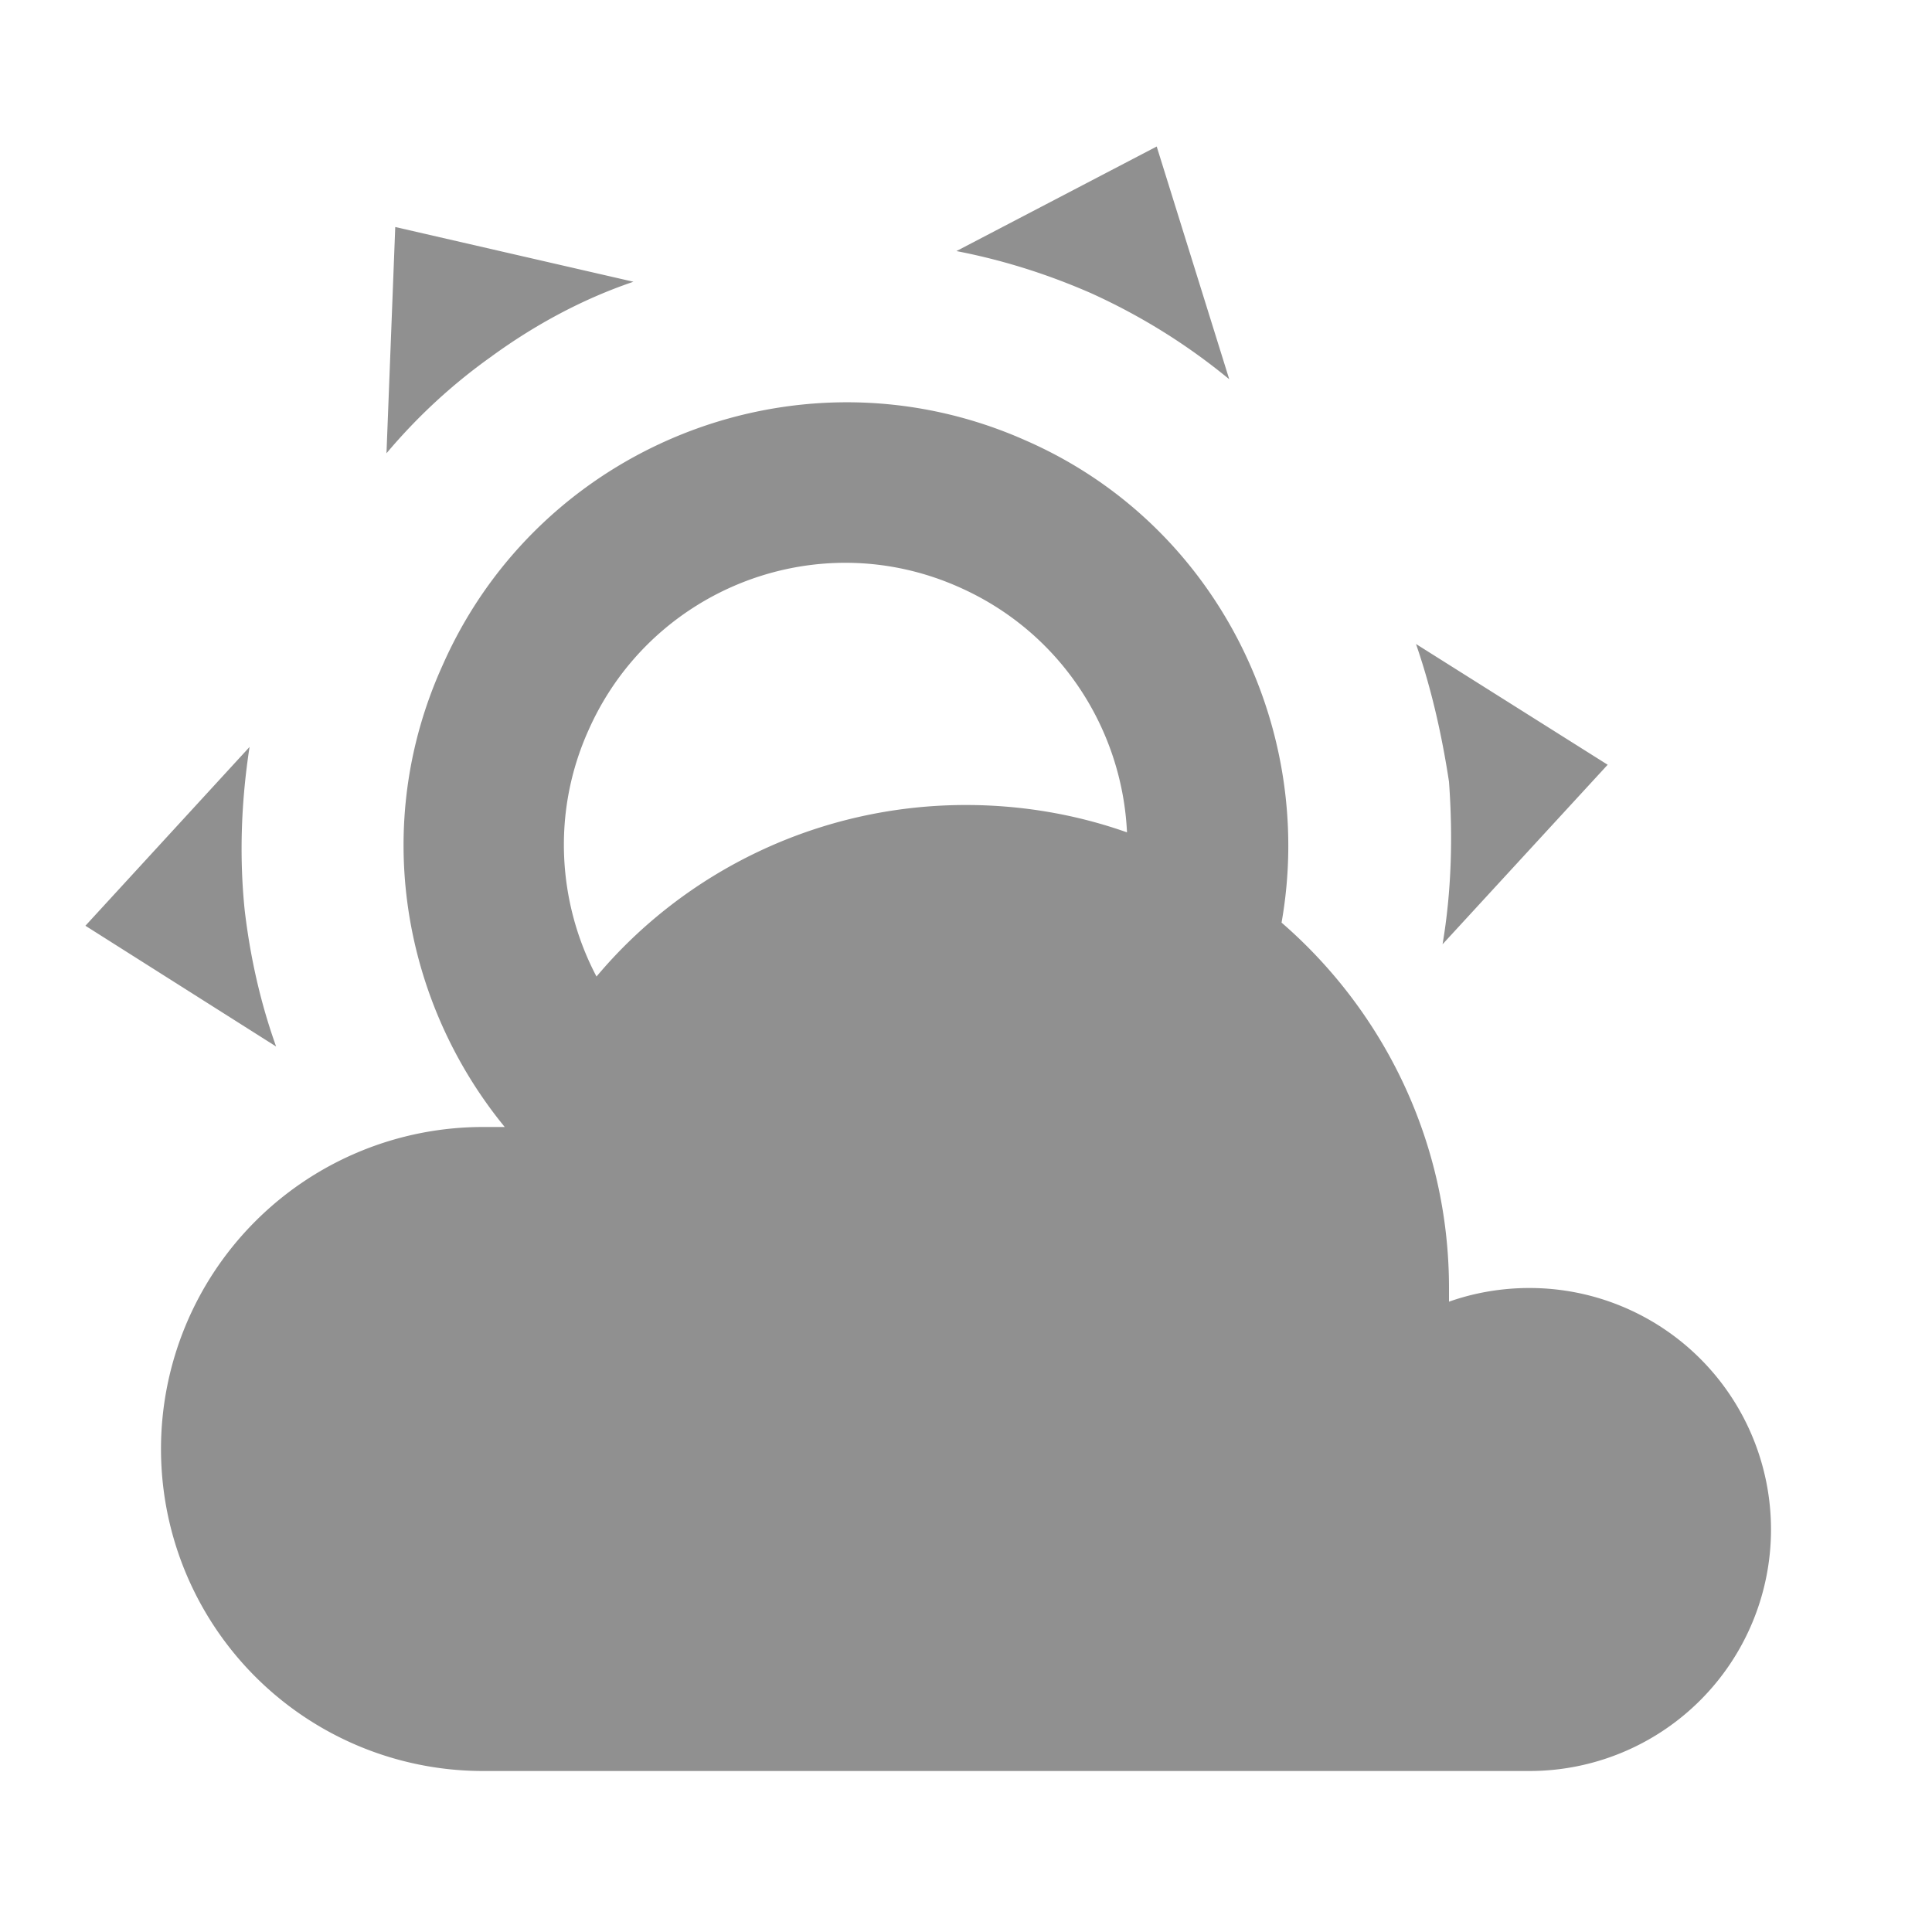 <?xml version="1.0" encoding="UTF-8" standalone="no"?>
<svg
   xmlns:dc="http://purl.org/dc/elements/1.1/"
   xmlns:cc="http://creativecommons.org/ns#"
   xmlns:rdf="http://www.w3.org/1999/02/22-rdf-syntax-ns#"
   xmlns:svg="http://www.w3.org/2000/svg"
   xmlns="http://www.w3.org/2000/svg"
   xmlns:sodipodi="http://sodipodi.sourceforge.net/DTD/sodipodi-0.dtd"
   xmlns:inkscape="http://www.inkscape.org/namespaces/inkscape"
   version="1.1"
   width="24"
   height="24"
   viewBox="0 0 24 24"
   id="svg4"
   sodipodi:docname="weather-clouds.svg"
   inkscape:version="1.0.2 (e86c870879, 2021-01-15)">
  <defs
     id="defs8" />
  <sodipodi:namedview
     pagecolor="#ffffff"
     bordercolor="#666666"
     borderopacity="1"
     objecttolerance="10"
     gridtolerance="10"
     guidetolerance="10"
     inkscape:pageopacity="0"
     inkscape:pageshadow="2"
     inkscape:window-width="1908"
     inkscape:window-height="1031"
     id="namedview6"
     showgrid="false"
     inkscape:zoom="33.208333"
     inkscape:cx="11.939774"
     inkscape:cy="12"
     inkscape:window-x="8"
     inkscape:window-y="1109"
     inkscape:window-maximized="0"
     inkscape:current-layer="svg4"
     inkscape:document-rotation="0" />
  <path fill="#909090"
     id="path837"
     style="fill:#909090;fill-opacity:1;stroke:none;stroke-width:1px;stroke-linecap:butt;stroke-linejoin:miter;stroke-opacity:1"
     d="M 14.369 1.82 L 11.881 3.119 C 12.451 3.229 13.001 3.401 13.551 3.641 C 14.191 3.931 14.76 4.291 15.27 4.711 L 14.369 1.82 z M 4.91 2.82 L 4.801 5.631 C 5.171 5.191 5.6 4.789 6.09 4.439 C 6.65 4.029 7.249 3.71 7.869 3.5 L 4.91 2.82 z M 10.611 4.998 C 8.471 4.963 6.415 6.19 5.5 8.26 C 4.6 10.24 5 12.45 6.27 14 L 6 14 A 4 4 0 0 0 2 18 A 4 4 0 0 0 6 22 L 19 22 A 3 3 0 0 0 22 19 A 3 3 0 0 0 19 16 C 18.65 16 18.31 16.06 18 16.17 L 18 16 C 18 14.19 17.19 12.561 15.92 11.461 C 16.35 9.031 15.1 6.501 12.74 5.471 C 12.048 5.163 11.325 5.01 10.611 4.998 z M 10.57 6.992 C 11.025 7.001 11.487 7.101 11.93 7.301 C 13.18 7.861 13.94 9.06 14 10.34 C 13.38 10.12 12.7 10 12 10 C 10.16 10 8.5 10.831 7.41 12.131 C 6.93 11.221 6.851 10.09 7.311 9.07 C 7.896 7.75 9.205 6.965 10.57 6.992 z M 17.59 8 C 17.78 8.55 17.91 9.121 18 9.711 C 18.05 10.401 18.03 11.08 17.92 11.73 L 19.971 9.5 L 17.59 8 z M 3.1 9.279 L 1.061 11.5 L 3.43 13 C 3.24 12.47 3.109 11.901 3.039 11.301 C 2.969 10.611 3 9.929 3.1 9.279 z " />
</svg>
